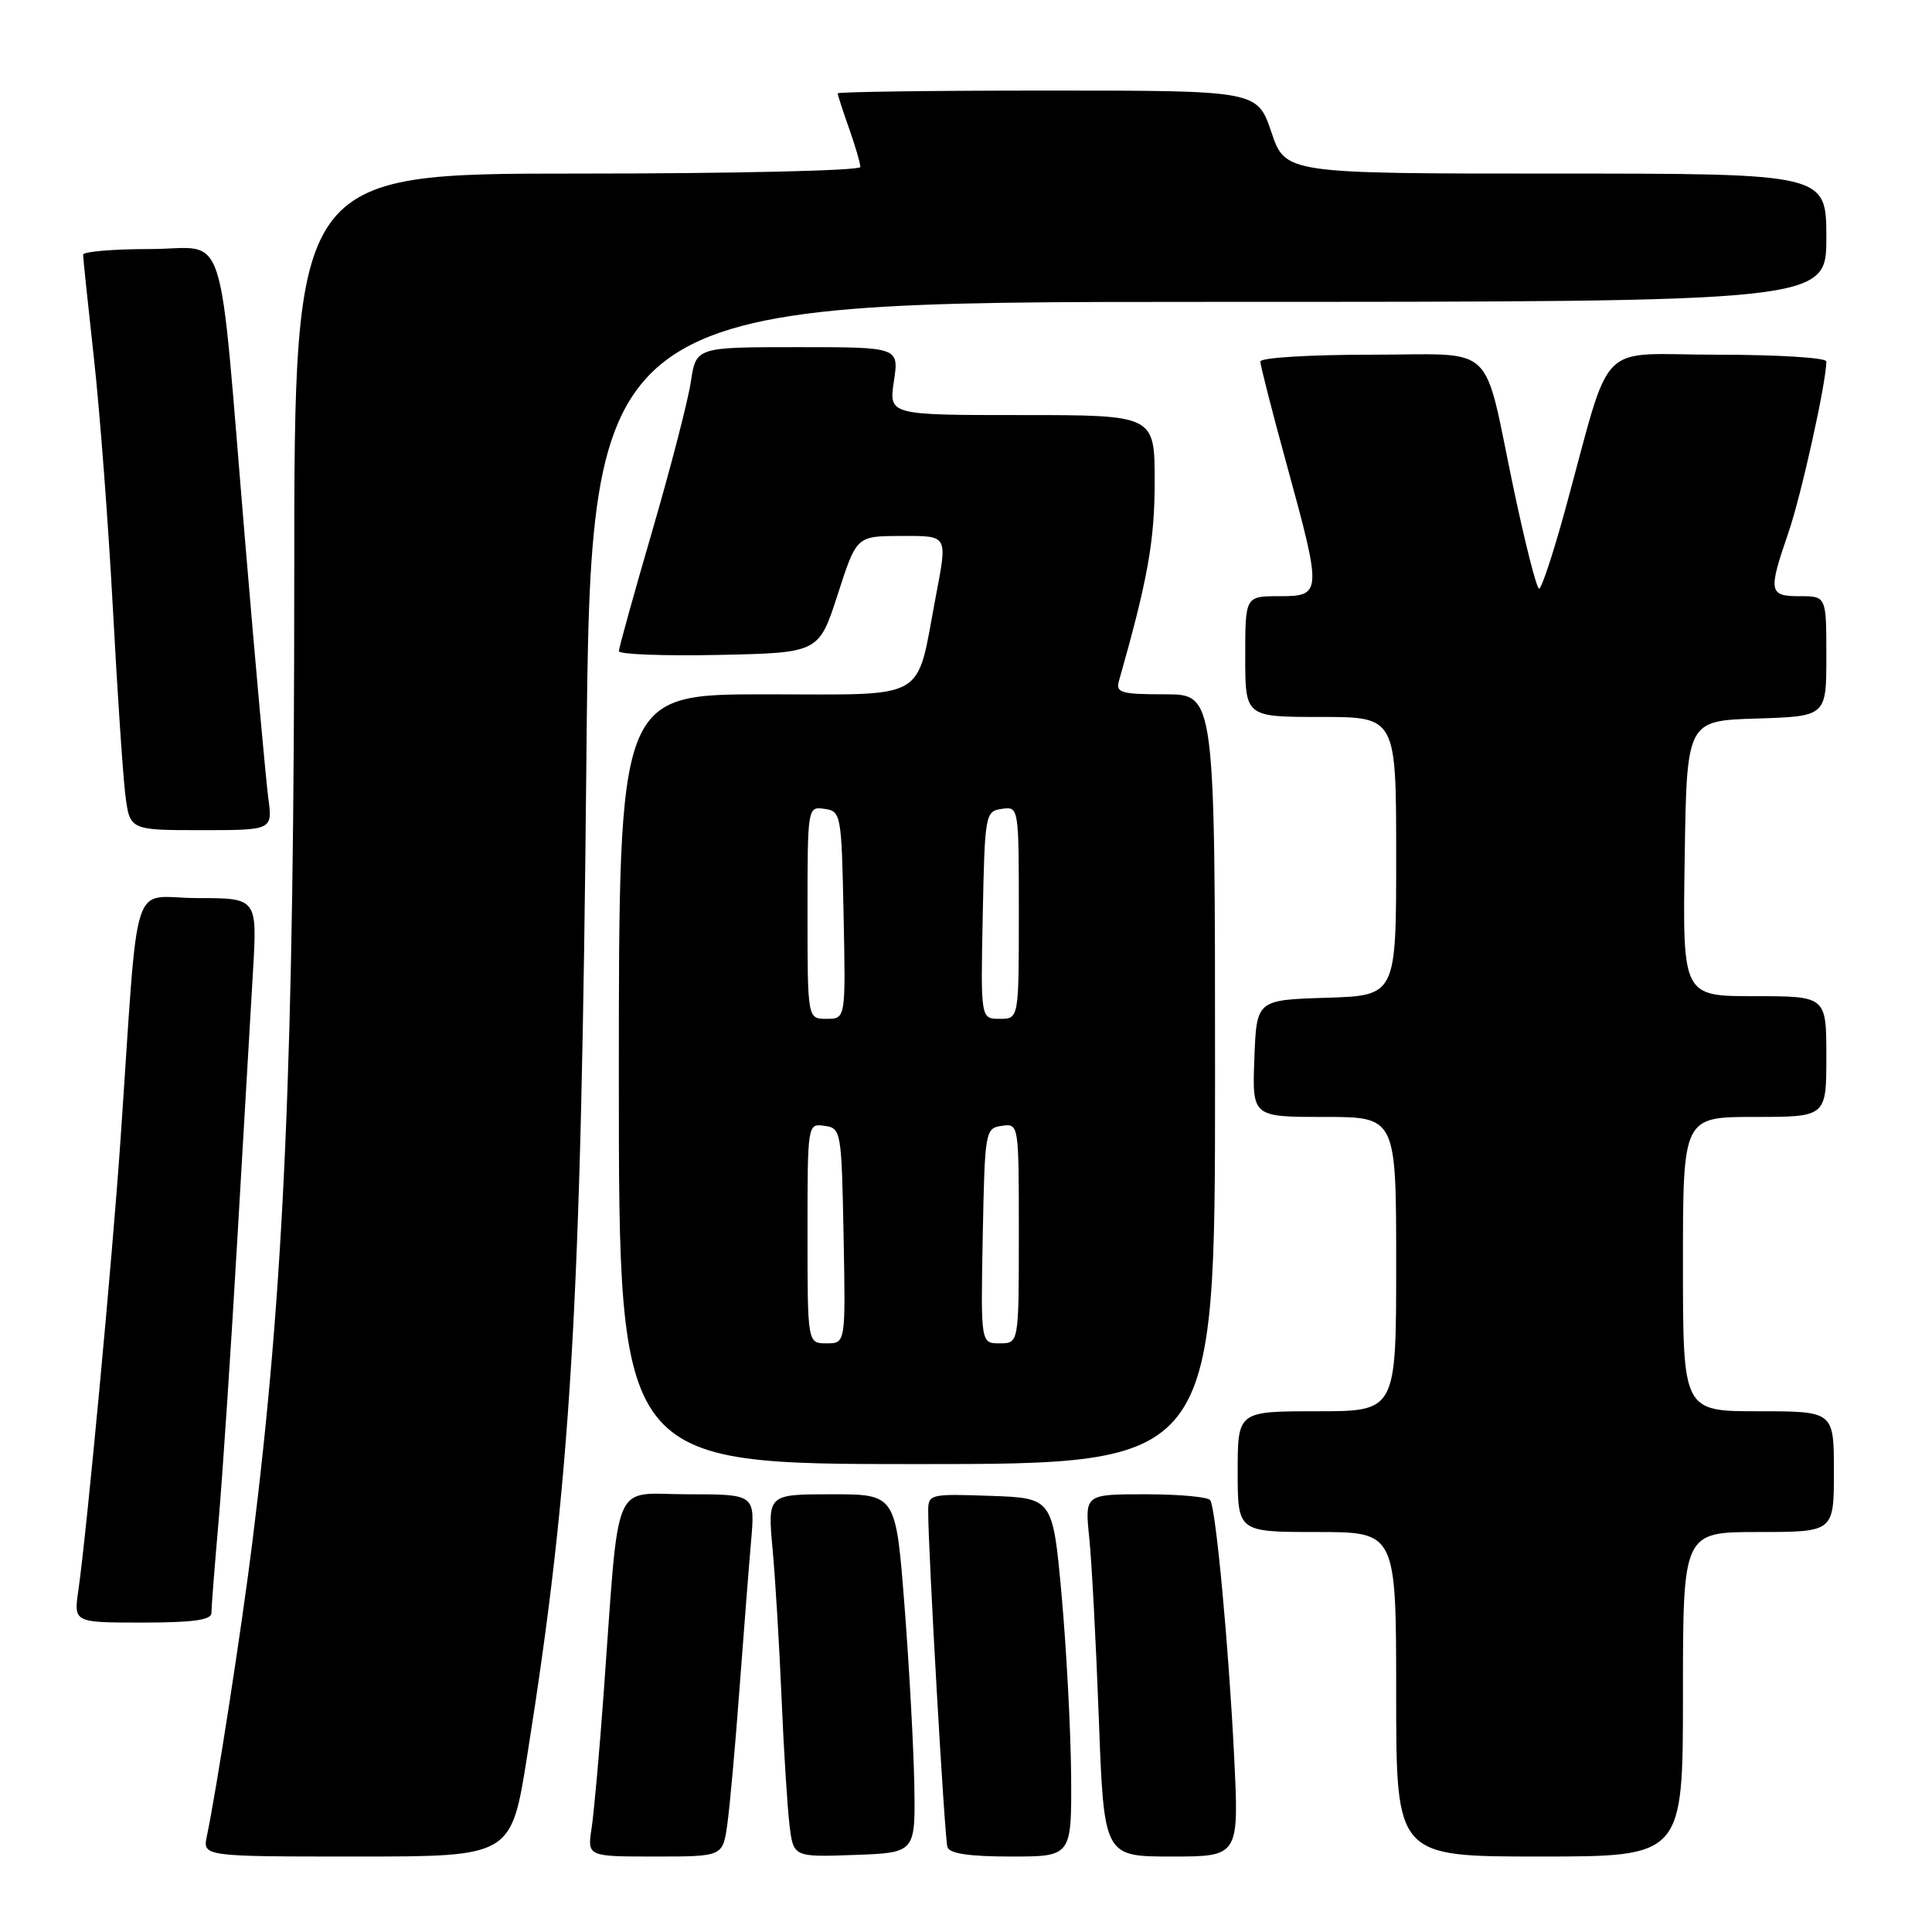 <?xml version="1.0" encoding="UTF-8" standalone="no"?>
<!DOCTYPE svg PUBLIC "-//W3C//DTD SVG 1.1//EN" "http://www.w3.org/Graphics/SVG/1.1/DTD/svg11.dtd" >
<svg xmlns="http://www.w3.org/2000/svg" xmlns:xlink="http://www.w3.org/1999/xlink" version="1.1" viewBox="0 0 256 256">
 <g >
 <path fill="currentColor"
d=" M 69.84 232.75 C 75.68 195.98 77.00 173.81 77.70 100.75 C 78.28 40.00 78.28 40.00 160.14 40.00 C 242.00 40.00 242.00 40.00 242.00 31.50 C 242.00 23.00 242.00 23.00 206.16 23.00 C 170.32 23.00 170.32 23.00 168.46 17.50 C 166.59 12.00 166.59 12.00 138.79 12.00 C 123.51 12.00 111.00 12.17 111.00 12.37 C 111.00 12.58 111.67 14.66 112.50 17.00 C 113.33 19.34 114.00 21.64 114.00 22.13 C 114.00 22.61 97.24 23.00 76.50 23.00 C 39.00 23.00 39.00 23.00 38.99 76.25 C 38.98 140.53 37.68 170.54 33.42 204.50 C 32.01 215.79 28.70 237.14 27.42 243.25 C 26.84 246.00 26.84 246.00 47.29 246.00 C 67.74 246.00 67.74 246.00 69.84 232.75 Z  M 96.37 241.75 C 96.70 239.41 97.42 231.43 97.97 224.00 C 98.53 216.57 99.22 207.69 99.52 204.25 C 100.06 198.00 100.06 198.00 91.11 198.00 C 80.92 198.00 82.12 195.15 79.98 224.50 C 79.42 232.20 78.70 240.19 78.39 242.25 C 77.82 246.00 77.82 246.00 86.80 246.00 C 95.77 246.00 95.77 246.00 96.37 241.75 Z  M 121.15 236.50 C 121.06 231.55 120.48 220.86 119.85 212.75 C 118.70 198.00 118.70 198.00 110.21 198.00 C 101.71 198.00 101.71 198.00 102.37 205.25 C 102.74 209.24 103.27 218.12 103.56 225.00 C 103.85 231.88 104.33 239.43 104.61 241.79 C 105.13 246.08 105.13 246.08 113.22 245.79 C 121.30 245.50 121.30 245.50 121.15 236.50 Z  M 141.93 235.25 C 141.88 229.34 141.32 218.65 140.68 211.50 C 139.50 198.50 139.50 198.50 131.25 198.21 C 123.23 197.93 123.00 197.98 122.99 200.21 C 122.98 205.32 125.16 243.59 125.54 244.75 C 125.81 245.61 128.42 246.00 133.97 246.00 C 142.00 246.00 142.00 246.00 141.93 235.25 Z  M 163.53 232.75 C 162.81 218.14 161.12 200.01 160.37 198.79 C 160.10 198.35 156.25 198.00 151.81 198.00 C 143.74 198.00 143.74 198.00 144.33 203.75 C 144.66 206.91 145.23 217.71 145.60 227.75 C 146.28 246.00 146.28 246.00 155.23 246.00 C 164.18 246.00 164.18 246.00 163.53 232.75 Z  M 223.00 224.50 C 223.00 203.00 223.00 203.00 233.00 203.00 C 243.00 203.00 243.00 203.00 243.00 195.00 C 243.00 187.00 243.00 187.00 233.00 187.00 C 223.00 187.00 223.00 187.00 223.00 167.50 C 223.00 148.00 223.00 148.00 232.50 148.00 C 242.00 148.00 242.00 148.00 242.00 140.00 C 242.00 132.00 242.00 132.00 232.48 132.00 C 222.95 132.00 222.95 132.00 223.23 113.75 C 223.50 95.50 223.50 95.50 232.75 95.21 C 242.00 94.92 242.00 94.92 242.00 86.96 C 242.00 79.00 242.00 79.00 238.50 79.00 C 234.37 79.00 234.27 78.44 236.98 70.56 C 238.68 65.63 242.00 50.62 242.00 47.89 C 242.00 47.40 235.51 47.00 227.57 47.00 C 211.22 47.00 213.75 44.40 207.34 67.75 C 205.79 73.39 204.26 78.00 203.94 78.00 C 203.61 78.00 202.10 72.05 200.57 64.79 C 196.40 44.95 198.59 47.00 181.52 47.00 C 173.54 47.00 167.00 47.40 167.00 47.90 C 167.00 48.39 168.57 54.55 170.50 61.57 C 175.19 78.68 175.17 79.00 169.50 79.00 C 165.00 79.00 165.00 79.00 165.00 87.00 C 165.00 95.00 165.00 95.00 175.00 95.00 C 185.00 95.00 185.00 95.00 185.00 113.46 C 185.00 131.92 185.00 131.92 175.75 132.21 C 166.50 132.50 166.50 132.50 166.21 140.25 C 165.92 148.00 165.92 148.00 175.46 148.00 C 185.00 148.00 185.00 148.00 185.00 167.50 C 185.00 187.00 185.00 187.00 174.50 187.00 C 164.00 187.00 164.00 187.00 164.00 195.00 C 164.00 203.00 164.00 203.00 174.50 203.00 C 185.00 203.00 185.00 203.00 185.00 224.50 C 185.00 246.00 185.00 246.00 204.00 246.00 C 223.00 246.00 223.00 246.00 223.00 224.50 Z  M 28.01 213.75 C 28.01 213.06 28.44 207.55 28.97 201.50 C 29.49 195.45 30.60 178.80 31.43 164.50 C 32.27 150.20 33.21 134.11 33.52 128.75 C 34.09 119.00 34.09 119.00 26.14 119.00 C 17.13 119.00 18.46 114.80 15.97 151.00 C 14.89 166.75 11.50 203.00 10.38 210.75 C 9.77 215.00 9.77 215.00 18.89 215.00 C 25.51 215.00 28.00 214.66 28.01 213.75 Z  M 161.00 143.00 C 161.00 92.00 161.00 92.00 154.38 92.00 C 148.56 92.00 147.83 91.79 148.26 90.25 C 152.08 76.82 153.00 71.70 153.00 63.81 C 153.00 55.00 153.00 55.00 135.39 55.00 C 117.77 55.00 117.77 55.00 118.45 50.50 C 119.12 46.00 119.12 46.00 105.67 46.00 C 92.23 46.00 92.23 46.00 91.54 50.59 C 91.16 53.12 88.86 62.00 86.43 70.34 C 84.00 78.68 82.01 85.85 82.00 86.28 C 82.00 86.71 87.96 86.93 95.25 86.78 C 108.50 86.50 108.50 86.50 111.00 78.77 C 113.50 71.04 113.50 71.04 119.25 71.02 C 125.69 71.00 125.56 70.78 124.00 79.02 C 121.32 93.14 123.31 92.00 101.46 92.00 C 82.00 92.00 82.00 92.00 82.00 143.00 C 82.00 194.00 82.00 194.00 121.50 194.00 C 161.00 194.00 161.00 194.00 161.00 143.00 Z  M 35.55 105.75 C 35.24 103.41 33.86 88.20 32.50 71.95 C 28.84 28.38 30.34 33.00 19.86 33.00 C 14.99 33.00 11.00 33.34 11.01 33.75 C 11.01 34.16 11.66 40.35 12.45 47.50 C 13.24 54.65 14.36 69.50 14.95 80.50 C 15.54 91.50 16.28 102.64 16.60 105.25 C 17.19 110.00 17.19 110.00 26.66 110.00 C 36.12 110.00 36.12 110.00 35.55 105.75 Z  M 107.00 163.43 C 107.00 148.89 107.00 148.86 109.25 149.18 C 111.45 149.49 111.51 149.83 111.78 163.75 C 112.05 178.00 112.05 178.00 109.53 178.00 C 107.00 178.00 107.00 178.00 107.00 163.43 Z  M 130.22 163.75 C 130.49 149.83 130.55 149.49 132.75 149.18 C 135.00 148.86 135.00 148.89 135.00 163.43 C 135.00 178.00 135.00 178.00 132.47 178.00 C 129.95 178.00 129.95 178.00 130.22 163.75 Z  M 107.00 120.93 C 107.00 106.91 107.01 106.86 109.25 107.18 C 111.44 107.49 111.51 107.85 111.78 121.25 C 112.06 135.00 112.06 135.00 109.53 135.00 C 107.00 135.00 107.00 135.00 107.00 120.93 Z  M 130.22 121.25 C 130.49 107.85 130.56 107.49 132.75 107.18 C 134.99 106.86 135.00 106.91 135.00 120.93 C 135.00 135.00 135.00 135.00 132.47 135.00 C 129.94 135.00 129.94 135.00 130.22 121.25 Z "/>
</g>
</svg>
